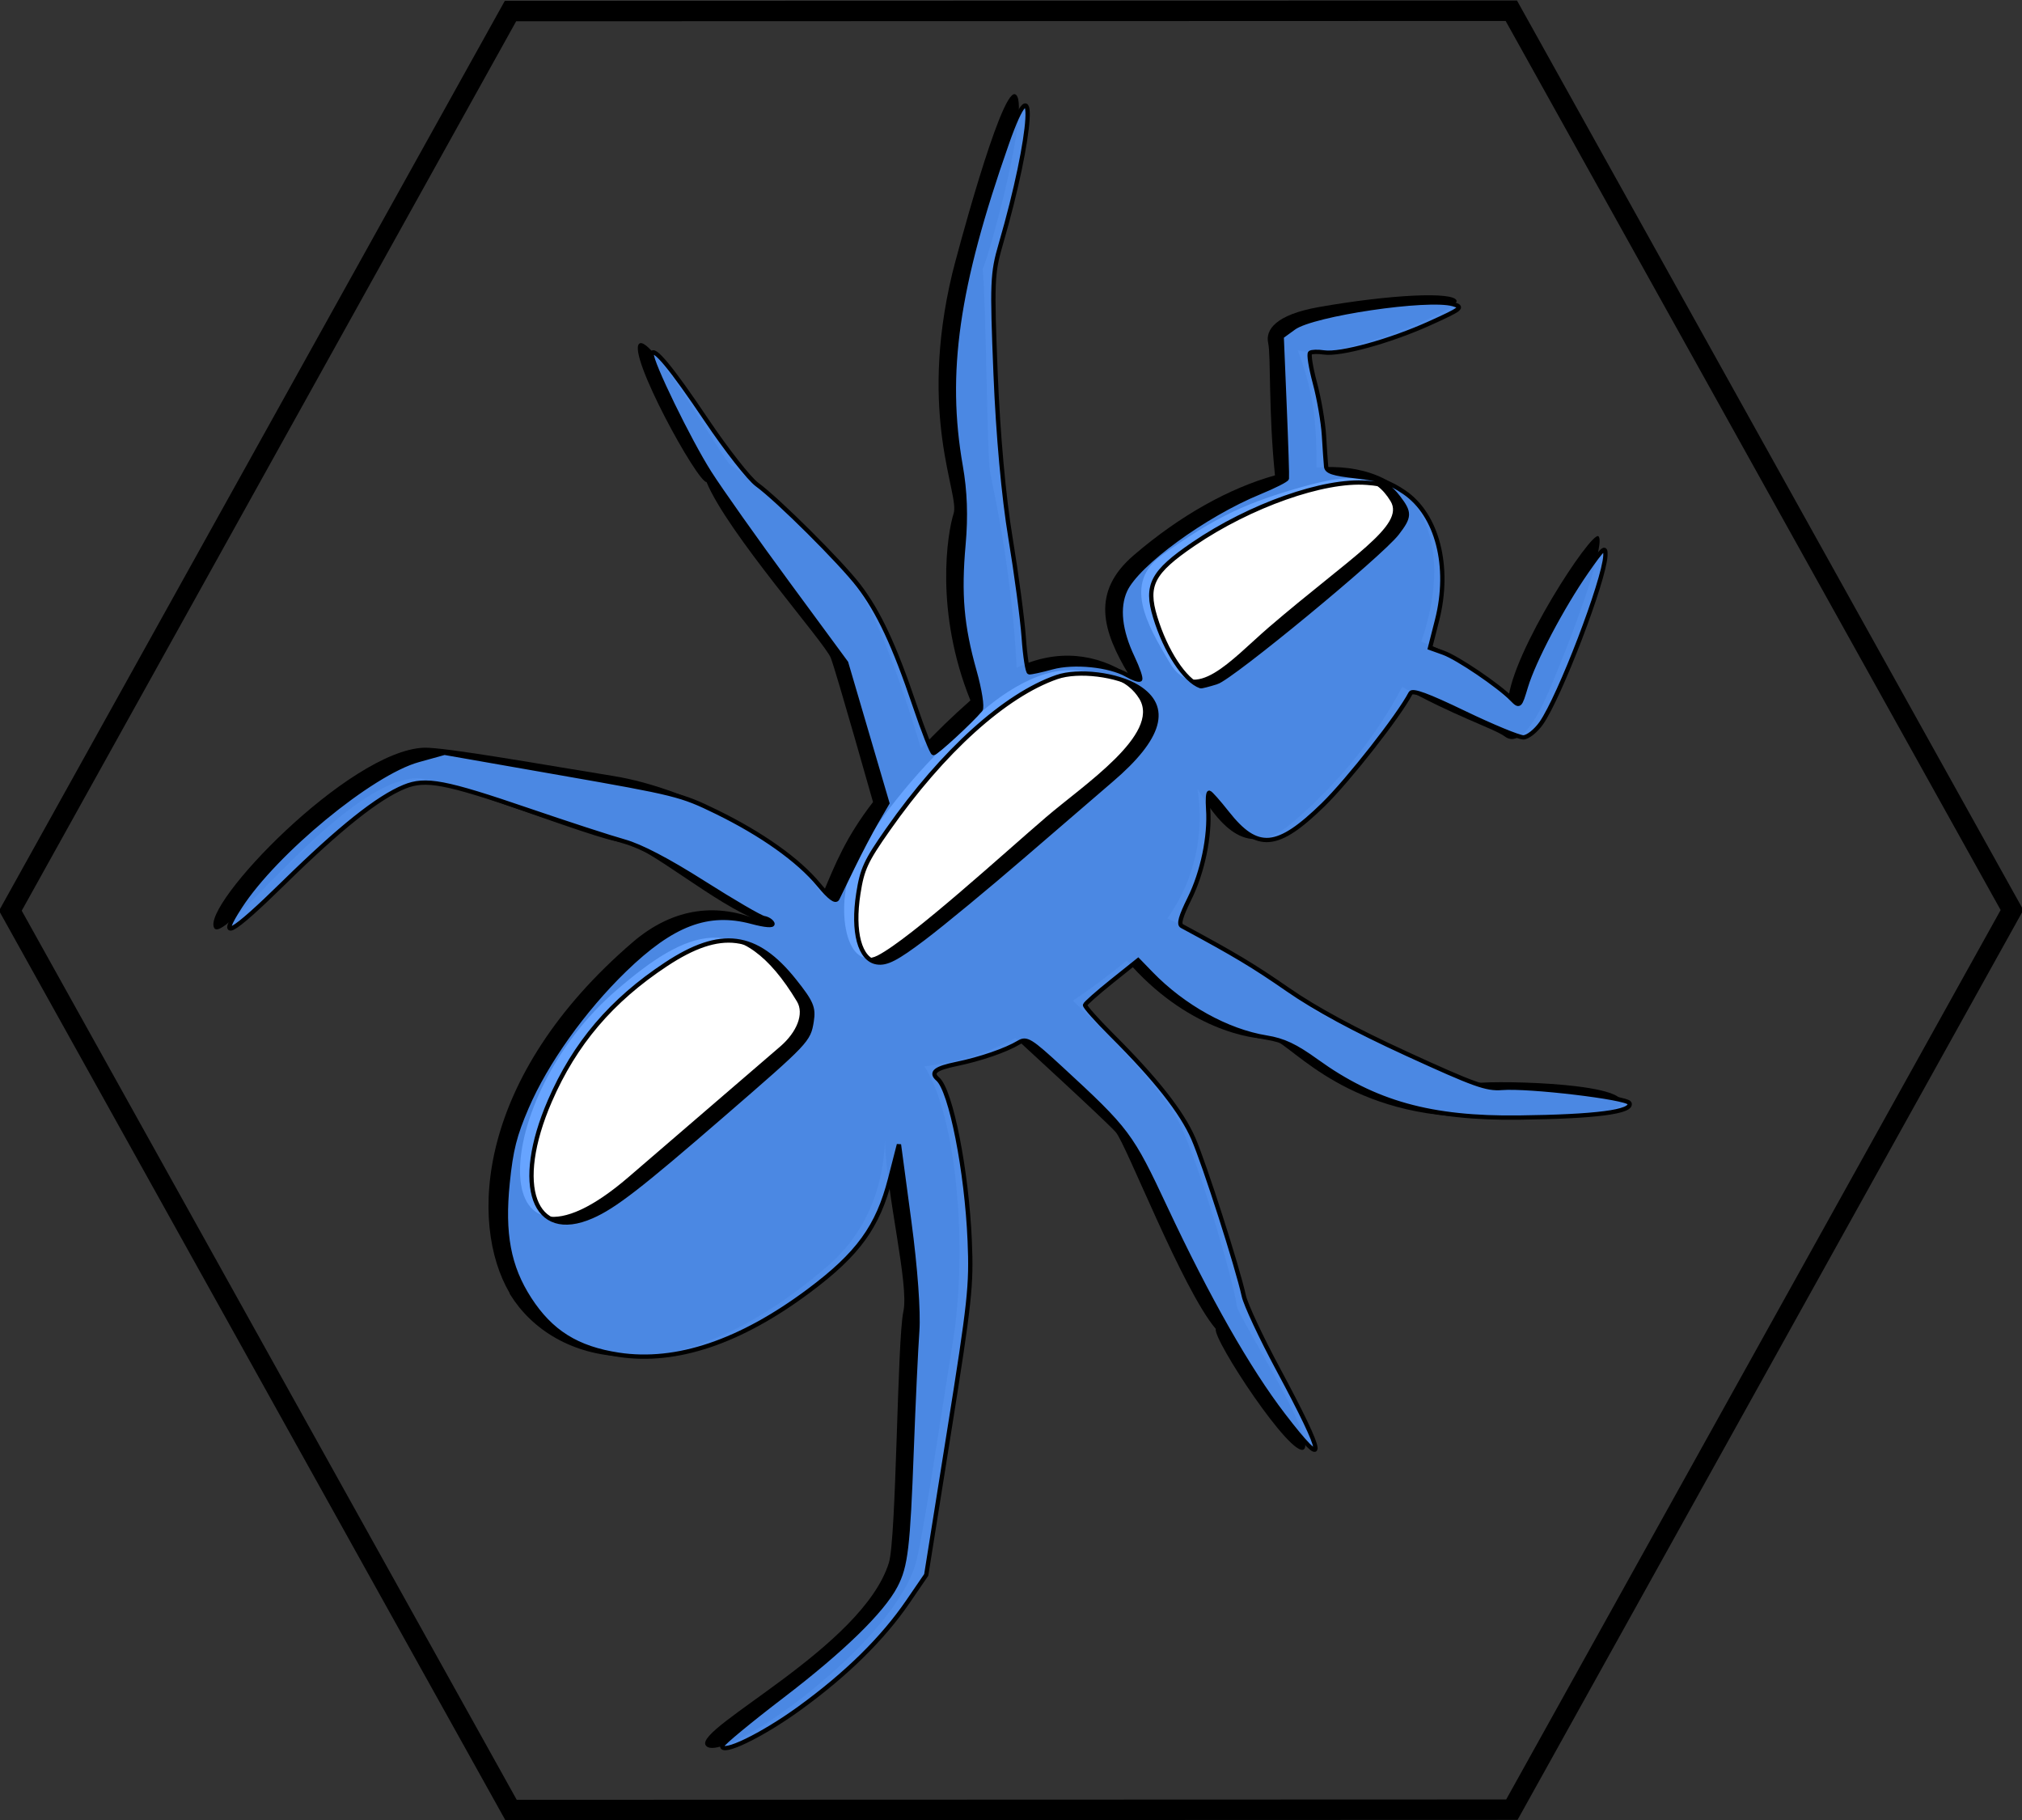 <?xml version="1.0" encoding="UTF-8" standalone="no"?>
<svg
   xmlns:dc="http://purl.org/dc/elements/1.1/"
   xmlns:cc="http://creativecommons.org/ns#"
   xmlns:rdf="http://www.w3.org/1999/02/22-rdf-syntax-ns#"
   xmlns:svg="http://www.w3.org/2000/svg"
   xmlns="http://www.w3.org/2000/svg"
   xmlns:xlink="http://www.w3.org/1999/xlink"
   xmlns:sodipodi="http://sodipodi.sourceforge.net/DTD/sodipodi-0.dtd"
   xmlns:inkscape="http://www.inkscape.org/namespaces/inkscape"
   width="100"
   height="90"
   id="svg3045"
   version="1.1"
   inkscape:version="0.48.2 r9819"
   sodipodi:docname="light_ant_tile.svg">
  <rect width="100%" height="100%" fill="#333333" stroke="none"/>
  <sodipodi:namedview
     pagecolor="#ffffff"
     bordercolor="#666666"
     borderopacity="1"
     objecttolerance="10"
     gridtolerance="10"
     guidetolerance="10"
     inkscape:pageopacity="0"
     inkscape:pageshadow="2"
     inkscape:window-width="1440"
     inkscape:window-height="852"
     id="namedview3063"
     showgrid="false"
     inkscape:zoom="4.6901499"
     inkscape:cx="40.414205"
     inkscape:cy="46.811693"
     inkscape:window-x="0"
     inkscape:window-y="0"
     inkscape:window-maximized="0"
     inkscape:current-layer="svg3045" />
  <defs
     id="defs3047">
    <linearGradient
       id="WhiteTransparent">
      <stop
         offset="0"
         stop-color="white"
         id="stop3050" />
      <stop
         offset="1"
         stop-opacity="0"
         stop-color="white"
         id="stop3052" />
    </linearGradient>
    <linearGradient
       xlink:href="#WhiteTransparent"
       id="linearGradient3153"
       gradientTransform="matrix(0.979,0,0,1.021,-1151.579,-4.237)"
       x1="2398.263"
       y1="1535.166"
       x2="2391.581"
       y2="1535.166"
       gradientUnits="userSpaceOnUse" />
    <linearGradient
       xlink:href="#WhiteTransparent"
       id="linearGradient3156"
       gradientTransform="matrix(-2.365,-0.634,-0.634,2.365,1975.97,-632.101)"
       x1="9.735"
       y1="6.99"
       x2="9.663"
       y2="6.99" />
  </defs>
  <g
     id="g3056"
     transform="matrix(0.168,0.027,-0.032,0.199,194.928,24.932)">
    <path
       id="ant-shape"
       d="m -858.723,14.636 c -4.361,-0.43 -9.482,43.247 -9.713,45.858 -3.238,36.177 12.389,53.159 11.464,58.115 -0.892,4.956 -0.958,24.449 13.447,44.602 -4.427,4.559 -8.425,9.053 -11.993,13.546 -7.698,-13.546 -17.147,-28.017 -23.854,-34.69 -7.037,-7.07 -37.598,-24.283 -43.875,-26.563 -2.214,-0.793 -28.81,-28.777 -31.783,-25.803 -3.007,3.007 23.061,31.288 25.704,30.891 8.293,11.431 41.331,34.261 43.776,37.763 2.412,3.535 18.634,33.072 18.766,33.27 -6.178,9.614 -7.995,16.42 -10.308,24.647 -11.035,-11.696 -42.686,-20.847 -65.449,-20.847 -18.898,0 -49.921,-0.463 -55.67,0.529 -21.442,3.667 -56.727,46.915 -51.804,51.838 3.865,3.865 29.768,-40.538 51.21,-44.206 6.178,-1.057 54.348,8.028 61.518,7.533 7.169,-0.496 30.396,11.762 43.38,13.645 -12.323,-2.643 -25.01,-0.198 -35.417,10.209 -38.655,38.655 -34.063,74.403 -19.096,89.733 0,0 -0.033,0.066 0,0.099 0.033,0.033 0.066,0.066 0.099,0.099 0.033,0.033 0.066,0.066 0.099,0.099 0.033,0.033 0.066,0.066 0.099,0.099 15.33,14.933 51.012,19.394 89.601,-19.195 9.713,-9.68 12.522,-21.442 10.738,-32.939 2.907,13.249 13.678,34.162 13.215,40.902 -0.462,7.169 8.491,55.207 7.434,61.419 -3.634,21.442 -48.071,47.41 -44.173,51.309 4.89,4.89 48.17,-30.396 51.837,-51.837 0.958,-5.749 0.496,-36.739 0.496,-55.637 0,-22.797 -9.119,-54.414 -20.847,-65.449 8.227,-2.313 15.132,-4.262 24.779,-10.44 0.165,0.132 29.603,16.453 33.138,18.898 3.535,2.445 26.332,35.483 37.796,43.776 -0.43,2.643 27.885,28.711 30.858,25.704 3.007,-2.973 -25.01,-29.702 -25.803,-31.915 -2.247,-6.277 -19.361,-36.706 -26.431,-43.776 -6.707,-6.674 -21.277,-16.222 -34.79,-23.953 4.46,-3.535 9.053,-7.434 13.612,-11.861 20.187,14.372 39.679,14.339 44.602,13.414 4.956,-0.892 21.938,14.735 58.148,11.464 2.577,-0.231 46.287,-5.352 45.824,-9.713 -0.529,-5.121 -40.968,-0.033 -43.677,1.256 -7.169,-2.412 -45.098,-10.011 -48.93,-11.663 -3.832,-1.685 -22.664,-10.605 -46.254,-16.519 6.376,-10.903 6.542,-22.466 2.676,-32.543 9.647,9.614 18.535,14.735 29.14,4.13 11.596,-11.597 20.054,-24.515 24.878,-36.838 15.594,4.923 28.744,6.641 31.783,8.061 3.073,1.388 7.004,-0.826 10.539,-12.819 5.782,-19.724 9.284,-38.325 7.037,-39.349 -2.28,-0.991 -19.493,31.486 -18.303,43.38 -9.119,-6.376 -16.718,-8.953 -27.653,-10.936 2.61,-12.786 0.694,-23.953 -6.41,-31.288 0,-0.033 0.033,-0.099 0,-0.099 -0.066,-0.066 -0.132,-0.165 -0.198,-0.231 -7.335,-7.136 -18.7,-9.119 -31.486,-6.476 -2.015,-10.936 -4.493,-18.568 -10.837,-27.686 11.861,1.222 44.371,-15.925 43.347,-18.171 -1.024,-2.247 -19.592,1.123 -39.316,6.905 -12.026,3.535 -14.24,7.599 -12.819,10.638 1.421,3.073 3.139,16.222 8.061,31.816 -12.323,4.791 -25.274,13.281 -36.871,24.878 -10.572,10.572 -5.484,19.493 4.13,29.107 -10.077,-3.832 -21.64,-3.667 -32.51,2.676 -5.914,-23.59 -14.966,-42.421 -16.618,-46.254 -1.685,-3.832 -9.152,-41.86 -11.563,-49.029 1.288,-2.676 6.376,-43.049 1.222,-43.578 z"
       inkscape:connector-curvature="0"
       style="fill:#000000" />
    <path
       id="ant-gloss"
       d="m -874.78,311.95 c 17.279,-17.312 24.845,-31.651 4.196,-52.333 -18.138,-1.718 -36.871,27.984 -49.128,40.307 -36.243,36.21 13.513,43.347 44.932,12.026 z m 126.34,-136.317 c 11.762,-13.777 16.42,-22.598 22.268,-37.499 5.286,-13.81 5.551,-20.021 -0.198,-25.737 -13.843,2.115 -57.454,38.886 -47.774,55.802 8.887,8.854 17.61,16.916 25.704,7.434 z m -48.567,47.873 c 9.218,-7.995 17.577,-19.03 17.577,-30.263 -0.033,-6.806 -0.066,-13.381 -4.526,-17.841 -24.812,1.057 -57.19,43.809 -72.421,63.236 -5.352,8.755 11.861,15.132 22.466,10.638 10.969,-4.592 26.1,-14.867 36.904,-25.77 z"
       style="fill:url(#linearGradient3153)"
       inkscape:connector-curvature="0" />
    <title
       id="title3060">Layer 1</title>
    <path
       id="ant-specularity"
       d="m -931.673,247.128 c 17.279,-17.312 31.618,-24.911 52.267,-4.229 2.676,2.676 1.388,7.434 -2.742,11.563 -8.92,8.953 -28.512,28.545 -37.466,37.499 -36.276,36.309 -43.479,-13.513 -12.059,-44.833 z m 136.284,-126.439 c 13.843,-11.696 22.631,-16.42 37.532,-22.235 13.744,-5.352 19.988,-5.517 25.737,0.165 5.286,5.319 -8.689,14.834 -29.239,35.351 -9.317,9.383 -17.742,21.376 -26.596,12.456 -8.854,-8.854 -16.949,-17.643 -7.434,-25.737 z m -47.906,48.6 c 8.061,-9.251 19.03,-17.543 30.296,-17.543 6.806,-0.033 13.348,0.033 17.907,4.526 7.665,7.731 -12.026,22.995 -21.31,32.246 -9.548,9.482 -33.204,34.657 -41.992,40.109 -8.788,5.418 -15.165,-11.762 -10.704,-22.433 4.625,-11.002 14.933,-26.1 25.803,-36.904 z"
       inkscape:connector-curvature="0"
       style="fill:#ffffff" />
  </g>
  <path
     sodipodi:type="star"
     style="fill:#fffc00;fill-opacity:0;fill-rule:evenodd;stroke:#000000;stroke-width:0.893;stroke-linecap:butt;stroke-linejoin:miter;stroke-miterlimit:4;stroke-opacity:1;stroke-dasharray:none"
     id="path3071"
     sodipodi:sides="6"
     sodipodi:cx="49.211357"
     sodipodi:cy="40.126183"
     sodipodi:r1="45.451096"
     sodipodi:r2="39.361805"
     sodipodi:arg1="2.0940746"
     sodipodi:arg2="2.6176734"
     inkscape:flatsided="true"
     inkscape:rounded="0"
     inkscape:randomized="0"
     d="M 26.498,79.495 3.76,40.141 26.473,0.772 71.924,0.757 94.662,40.112 71.95,79.481 z"
     transform="matrix(-1.089,0,0,-1.13,103.6,90.361)" />
  <path
     style="fill:#5599ff;fill-opacity:0.889;fill-rule:evenodd;stroke:#000000;stroke-width:0.213;stroke-linejoin:miter;stroke-miterlimit:4;stroke-opacity:1;stroke-dasharray:none"
     d="m 35.72,86.32 c 0.018,-0.115 1.359,-1.223 2.98,-2.462 2.959,-2.263 4.932,-4.182 5.592,-5.442 0.506,-0.965 0.616,-1.896 0.795,-6.714 0.088,-2.351 0.212,-4.995 0.276,-5.876 0.07,-0.96 -0.088,-3.128 -0.394,-5.415 l -0.511,-3.814 -0.434,1.693 c -0.609,2.376 -1.587,3.723 -4.024,5.542 -3.39,2.53 -6.551,3.594 -9.401,3.162 -2.06,-0.312 -3.354,-1.121 -4.413,-2.757 -1.029,-1.591 -1.337,-3.231 -1.08,-5.748 0.167,-1.635 0.347,-2.346 0.941,-3.729 0.954,-2.219 2.804,-4.816 4.838,-6.79 2.363,-2.293 4.131,-2.963 6.295,-2.384 0.662,0.177 1.076,0.21 1.023,0.082 -0.049,-0.118 -0.237,-0.238 -0.417,-0.267 C 37.607,45.373 36.256,44.586 34.786,43.653 33.024,42.536 31.689,41.839 30.872,41.611 30.19,41.421 28.068,40.73 26.157,40.077 22.003,38.656 21.047,38.474 19.995,38.906 c -1.313,0.538 -3.193,2.036 -5.966,4.754 -2.61,2.558 -3.293,2.929 -2.155,1.172 1.751,-2.704 6.485,-6.599 8.801,-7.243 l 1.307,-0.363 5.819,1.02 c 5.604,0.982 5.886,1.052 7.609,1.893 2.263,1.104 4.069,2.387 5.081,3.608 0.536,0.648 0.833,0.868 0.922,0.687 0.073,-0.147 0.417,-0.853 0.764,-1.569 0.348,-0.716 0.874,-1.718 1.17,-2.226 l 0.538,-0.924 -1.019,-3.471 -1.019,-3.471 -2.88,-3.914 c -1.584,-2.153 -3.328,-4.617 -3.876,-5.477 -1.009,-1.582 -2.917,-5.503 -2.858,-5.873 0.066,-0.41 0.963,0.673 2.708,3.269 0.986,1.467 2.109,2.898 2.496,3.18 1.035,0.755 4.132,3.837 5.027,5.003 0.985,1.283 1.77,2.961 2.77,5.918 0.435,1.287 0.854,2.349 0.93,2.361 0.123,0.02 1.856,-1.575 2.328,-2.141 0.099,-0.119 -0.035,-0.982 -0.299,-1.918 -0.629,-2.235 -0.764,-3.79 -0.542,-6.269 0.124,-1.383 0.079,-2.622 -0.139,-3.862 -0.81,-4.607 -0.199,-8.882 2.279,-15.946 1.53,-4.363 1.299,-0.507 -0.298,4.974 -0.418,1.435 -0.437,1.901 -0.255,6.405 0.122,3.029 0.398,6.08 0.734,8.106 0.296,1.787 0.592,4.01 0.658,4.941 0.066,0.931 0.187,1.703 0.269,1.716 0.082,0.013 0.592,-0.098 1.133,-0.246 1.078,-0.296 2.847,-0.116 3.704,0.376 0.294,0.169 0.585,0.271 0.646,0.226 0.061,-0.045 -0.106,-0.537 -0.371,-1.095 -0.626,-1.315 -0.753,-2.464 -0.365,-3.314 0.592,-1.299 3.931,-3.735 6.643,-4.848 0.731,-0.3 1.341,-0.609 1.356,-0.687 0.015,-0.078 -0.036,-1.688 -0.115,-3.577 l -0.143,-3.435 0.605,-0.439 c 0.941,-0.682 6.624,-1.522 7.876,-1.165 0.522,0.149 0.427,0.226 -1.165,0.946 -1.957,0.885 -4.41,1.561 -5.225,1.44 -0.3,-0.045 -0.608,-0.036 -0.684,0.02 -0.077,0.056 0.03,0.728 0.236,1.495 0.207,0.767 0.408,1.934 0.448,2.593 0.04,0.659 0.087,1.347 0.106,1.528 0.027,0.261 0.334,0.363 1.489,0.491 1.162,0.129 1.642,0.289 2.378,0.789 1.634,1.112 2.293,3.681 1.622,6.319 l -0.351,1.378 0.663,0.238 c 0.702,0.252 2.723,1.621 3.383,2.292 0.384,0.39 0.4,0.376 0.694,-0.608 0.385,-1.288 1.796,-3.963 3.013,-5.71 0.817,-1.173 0.944,-1.281 0.922,-0.781 -0.053,1.229 -2.26,6.992 -3.176,8.294 -0.266,0.378 -0.661,0.691 -0.879,0.697 -0.217,0.005 -1.533,-0.538 -2.925,-1.208 -1.812,-0.873 -2.565,-1.15 -2.655,-0.976 -0.579,1.111 -3.077,4.298 -4.322,5.513 -2.267,2.212 -3.258,2.297 -4.749,0.407 -0.425,-0.539 -0.823,-0.988 -0.885,-0.998 -0.062,-0.01 -0.086,0.351 -0.055,0.801 0.095,1.35 -0.276,3.129 -0.923,4.435 -0.439,0.887 -0.545,1.266 -0.378,1.356 2.628,1.416 3.536,1.961 5.254,3.151 1.374,0.952 3.293,1.988 5.871,3.17 3.332,1.528 3.942,1.747 4.697,1.686 1.341,-0.107 6.198,0.471 6.315,0.752 0.178,0.427 -1.657,0.667 -5.462,0.713 -4.365,0.054 -7.145,-0.721 -10.011,-2.788 -1.052,-0.759 -1.632,-1.032 -2.483,-1.17 -1.937,-0.314 -4.108,-1.517 -5.701,-3.161 l -0.642,-0.663 -1.297,1.038 c -0.713,0.571 -1.311,1.101 -1.329,1.177 -0.018,0.077 0.576,0.745 1.318,1.486 2.181,2.175 3.465,3.803 4.041,5.125 0.551,1.265 2.186,6.365 2.493,7.776 0.094,0.431 0.855,2.058 1.693,3.617 2.381,4.432 2.462,5.144 0.259,2.272 -1.73,-2.256 -3.734,-5.778 -5.823,-10.234 -1.714,-3.656 -1.864,-3.856 -5.19,-6.922 -1.492,-1.375 -1.687,-1.495 -2.065,-1.266 -0.631,0.382 -1.9,0.819 -3.084,1.062 -1.047,0.215 -1.302,0.42 -0.925,0.746 0.648,0.559 1.435,4.547 1.58,8.011 0.093,2.206 0.009,2.979 -1.025,9.456 l -1.126,7.053 -0.898,1.312 c -1.258,1.838 -3.041,3.591 -5.374,5.285 -1.851,1.344 -3.896,2.331 -3.818,1.842 z M 29.268,60.149 c 1.12,-0.491 2.378,-1.465 6.494,-5.031 4.179,-3.62 4.228,-3.672 4.379,-4.617 0.107,-0.668 -0.01,-0.942 -0.85,-1.997 -1.892,-2.378 -3.647,-2.604 -6.352,-0.818 -2.702,1.784 -4.517,3.918 -5.747,6.759 -1.812,4.184 -0.8,6.965 2.075,5.704 l 0,0 z M 45.683,46.392 c 0.941,-0.711 3.17,-2.552 4.954,-4.092 1.783,-1.54 3.73,-3.216 4.325,-3.724 2.451,-2.093 2.883,-3.623 1.301,-4.602 -1.007,-0.623 -2.936,-0.861 -3.999,-0.492 -2.559,0.887 -5.635,3.665 -8.35,7.539 -1.096,1.563 -1.275,1.95 -1.464,3.166 -0.297,1.901 0.071,3.266 0.917,3.401 0.477,0.076 0.97,-0.178 2.317,-1.196 l 0,0 z M 60.165,33.736 c 0.754,-0.236 8.108,-6.301 8.926,-7.361 0.636,-0.824 0.644,-1.022 0.067,-1.775 -0.425,-0.555 -0.636,-0.653 -1.558,-0.726 -2.131,-0.167 -5.778,1.122 -8.584,3.033 -2.025,1.38 -2.365,2.028 -1.888,3.603 0.515,1.7 1.467,3.15 2.249,3.424 0.039,0.014 0.394,-0.076 0.787,-0.199 z"
     id="path7883"
     inkscape:connector-curvature="0" />
</svg>

